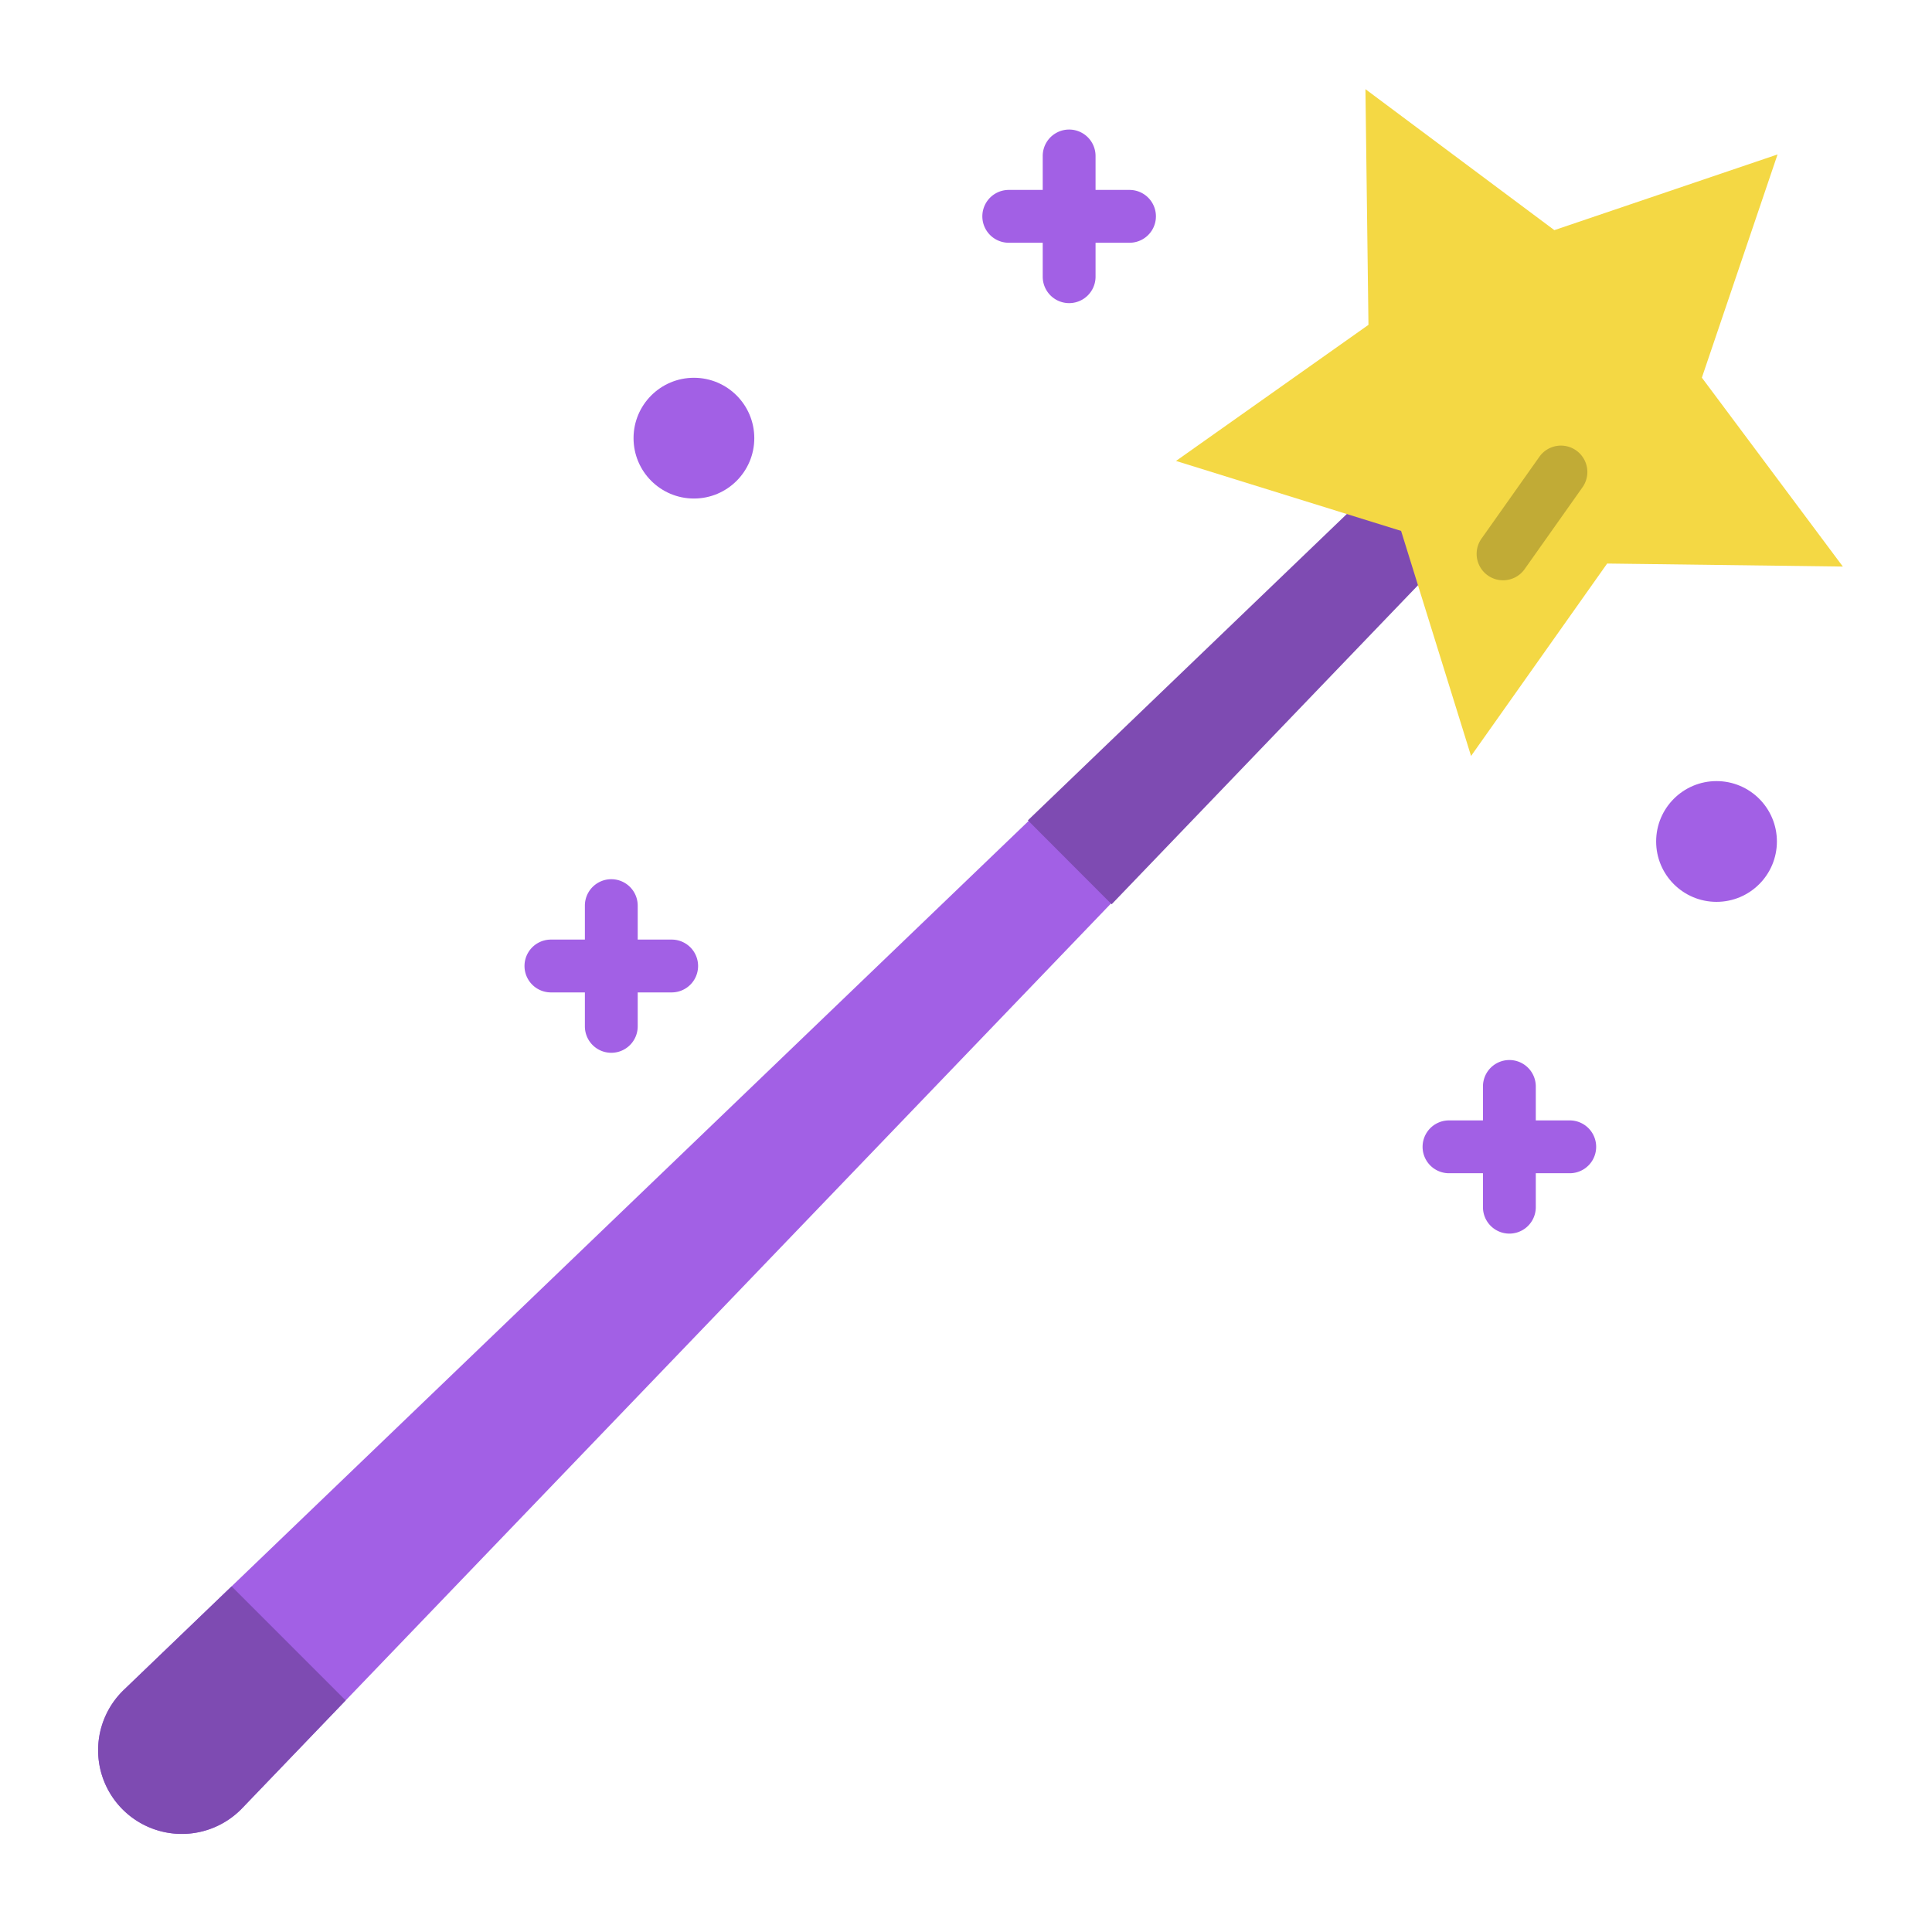 <svg height="512" viewBox="0 0 128 128" width="512" xmlns="http://www.w3.org/2000/svg"><g><path d="m8.124 119.876a5.544 5.544 0 0 1 .08-7.919l90.716-87.12 4.243 4.243-87.12 90.72a5.544 5.544 0 0 1 -7.919.076z" fill="#a260e5"/><path d="m105.54 26.7-31.89 33.21-5.55-5.56 33.2-31.89z" fill="#7e4bb2"/><path d="m117.768 10.232-5.015 14.789 9.34 12.515-15.615-.2-9.017 12.75-4.635-14.912-14.912-4.635 12.75-9.017-.2-15.615 12.515 9.34z" fill="#f4d844"/><path d="m99.58 38.445a1.749 1.749 0 0 1 -1.427-2.76l3.819-5.4a1.75 1.75 0 1 1 2.857 2.021l-3.818 5.4a1.749 1.749 0 0 1 -1.431.739z" fill="#c1ab36"/><path d="m22.9 112.656-6.857 7.144a5.544 5.544 0 0 1 -7.918.079 5.544 5.544 0 0 1 .079-7.918l7.141-6.861 2.31 2.31z" fill="#7e4bb2"/><g fill="#a260e5"><circle cx="113.724" cy="55.75" r="4"/><circle cx="45.974" cy="29.029" r="4"/><path d="m44.5 62.25h-2.25v-2.25a1.75 1.75 0 0 0 -3.5 0v2.25h-2.25a1.75 1.75 0 0 0 0 3.5h2.25v2.25a1.75 1.75 0 0 0 3.5 0v-2.25h2.25a1.75 1.75 0 0 0 0-3.5z"/><path d="m104 74.23h-2.25v-2.25a1.75 1.75 0 0 0 -3.5 0v2.25h-2.25a1.75 1.75 0 0 0 0 3.5h2.25v2.25a1.75 1.75 0 0 0 3.5 0v-2.25h2.25a1.75 1.75 0 0 0 0-3.5z"/><path d="m74.833 12.583h-2.25v-2.25a1.75 1.75 0 1 0 -3.5 0v2.25h-2.25a1.75 1.75 0 0 0 0 3.5h2.25v2.25a1.75 1.75 0 0 0 3.5 0v-2.25h2.25a1.75 1.75 0 1 0 0-3.5z"/></g></g></svg>